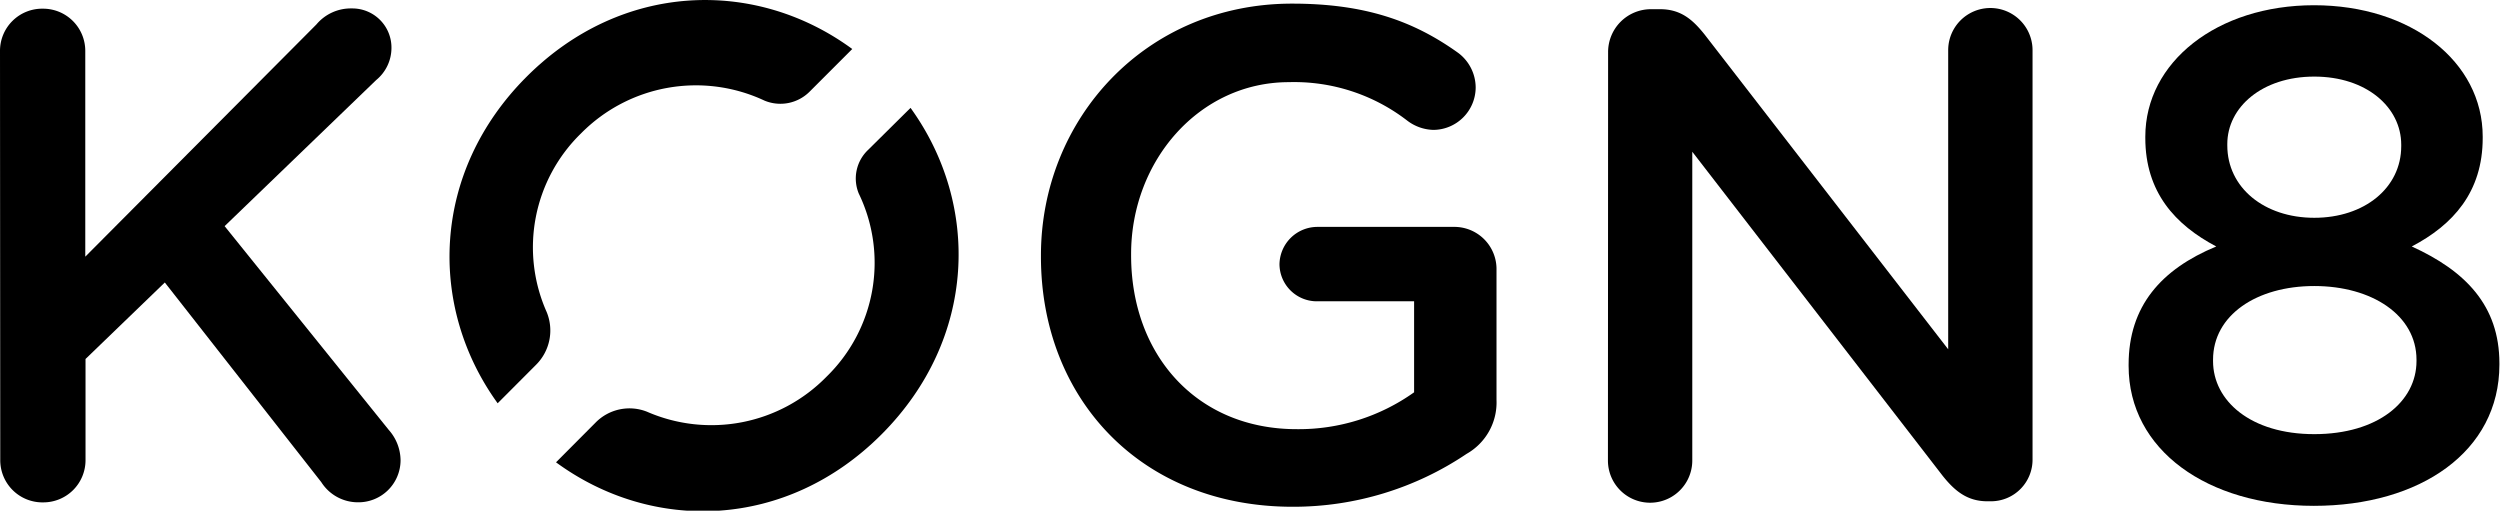 <svg id="Layer_1" data-name="Layer 1" xmlns="http://www.w3.org/2000/svg" viewBox="0 0 296.39 60.54"><title>KOGN8 black logo on white background CMYK</title><path d="M.19,6.22a5,5,0,0,1,5.11-5,5,5,0,0,1,5,5v24.4L37.7,3.09a5.33,5.33,0,0,1,4.2-1.9,4.64,4.64,0,0,1,4.7,4.7,4.93,4.93,0,0,1-1.81,3.79L26.82,27,46.28,51.16a5.49,5.49,0,0,1,1.4,3.63,5,5,0,0,1-5.11,4.95,5.14,5.14,0,0,1-4.29-2.39L19.73,33.68l-9.4,9.07v12a5,5,0,0,1-5,5,5,5,0,0,1-5.11-5Z" transform="translate(-0.19 -0.19)"/><path d="M123.6,30.63v-.16C123.6,14.3,136,.62,153.37.62c8.66,0,14.43,2.06,19.71,5.85a5.15,5.15,0,0,1,2.06,4.12,5.05,5.05,0,0,1-5,5A5.33,5.33,0,0,1,167,14.47a21.93,21.93,0,0,0-14-4.54c-10.63,0-18.71,9.32-18.71,20.37v.16c0,11.87,7.83,20.61,19.62,20.61a23.56,23.56,0,0,0,13.93-4.37V35.91H156.42a4.43,4.43,0,0,1-4.54-4.37,4.5,4.5,0,0,1,4.54-4.45H172.5a5,5,0,0,1,5.11,5.11V47.61A7,7,0,0,1,174.06,54a36.75,36.75,0,0,1-20.53,6.27C135.47,60.31,123.6,47.45,123.6,30.63Z" transform="translate(-0.19 -0.19)"/><path d="M190.84,6.39a5.08,5.08,0,0,1,5.11-5.11H197c2.47,0,3.87,1.24,5.28,3L231.16,41.6V6.14a5,5,0,0,1,10,0V54.62a4.93,4.93,0,0,1-4.95,5h-.41c-2.39,0-3.87-1.24-5.28-3L200.82,18.18V54.79a5,5,0,0,1-10,0Z" transform="translate(-0.19 -0.19)"/><path d="M252.55,43.57v-.16c0-6.93,3.87-11.3,10.39-14-4.86-2.56-8.41-6.43-8.41-12.86v-.16c0-8.82,8.49-15.58,20-15.58s20,6.68,20,15.58v.16c0,6.43-3.54,10.31-8.41,12.86,6.35,2.89,10.39,7,10.39,13.85v.16c0,10.31-9.4,16.74-22,16.74S252.55,53.55,252.55,43.57ZM286.68,43v-.16c0-5.28-5.28-8.74-12.12-8.74s-12,3.46-12,8.74V43c0,4.7,4.45,8.66,12,8.66S286.68,47.78,286.68,43Zm-1.81-25.48v-.17c0-4.45-4.13-8.08-10.31-8.08s-10.31,3.63-10.31,8v.16c0,5,4.37,8.58,10.31,8.58S284.87,22.47,284.87,17.52Z" transform="translate(-0.19 -0.19)"/><path d="M63.72,43.46A5.74,5.74,0,0,0,65,37.18,18.85,18.85,0,0,1,69.08,16a19.14,19.14,0,0,1,21.75-3.88A4.9,4.9,0,0,0,96.23,11l5-5C89.77-2.41,73.9-2,62.61,9.3S50.89,36.53,59.19,48Z" transform="translate(-0.19 -0.19)"/><path d="M103.12,17.95A4.67,4.67,0,0,0,102,23.13a18.85,18.85,0,0,1-3.83,21.73A19.09,19.09,0,0,1,76.89,49a5.63,5.63,0,0,0-6.11,1.31L66.11,55c11.44,8.39,27.31,8,38.6-3.32s11.72-27.23,3.43-38.7Z" transform="translate(-0.19 -0.19)"/></svg>